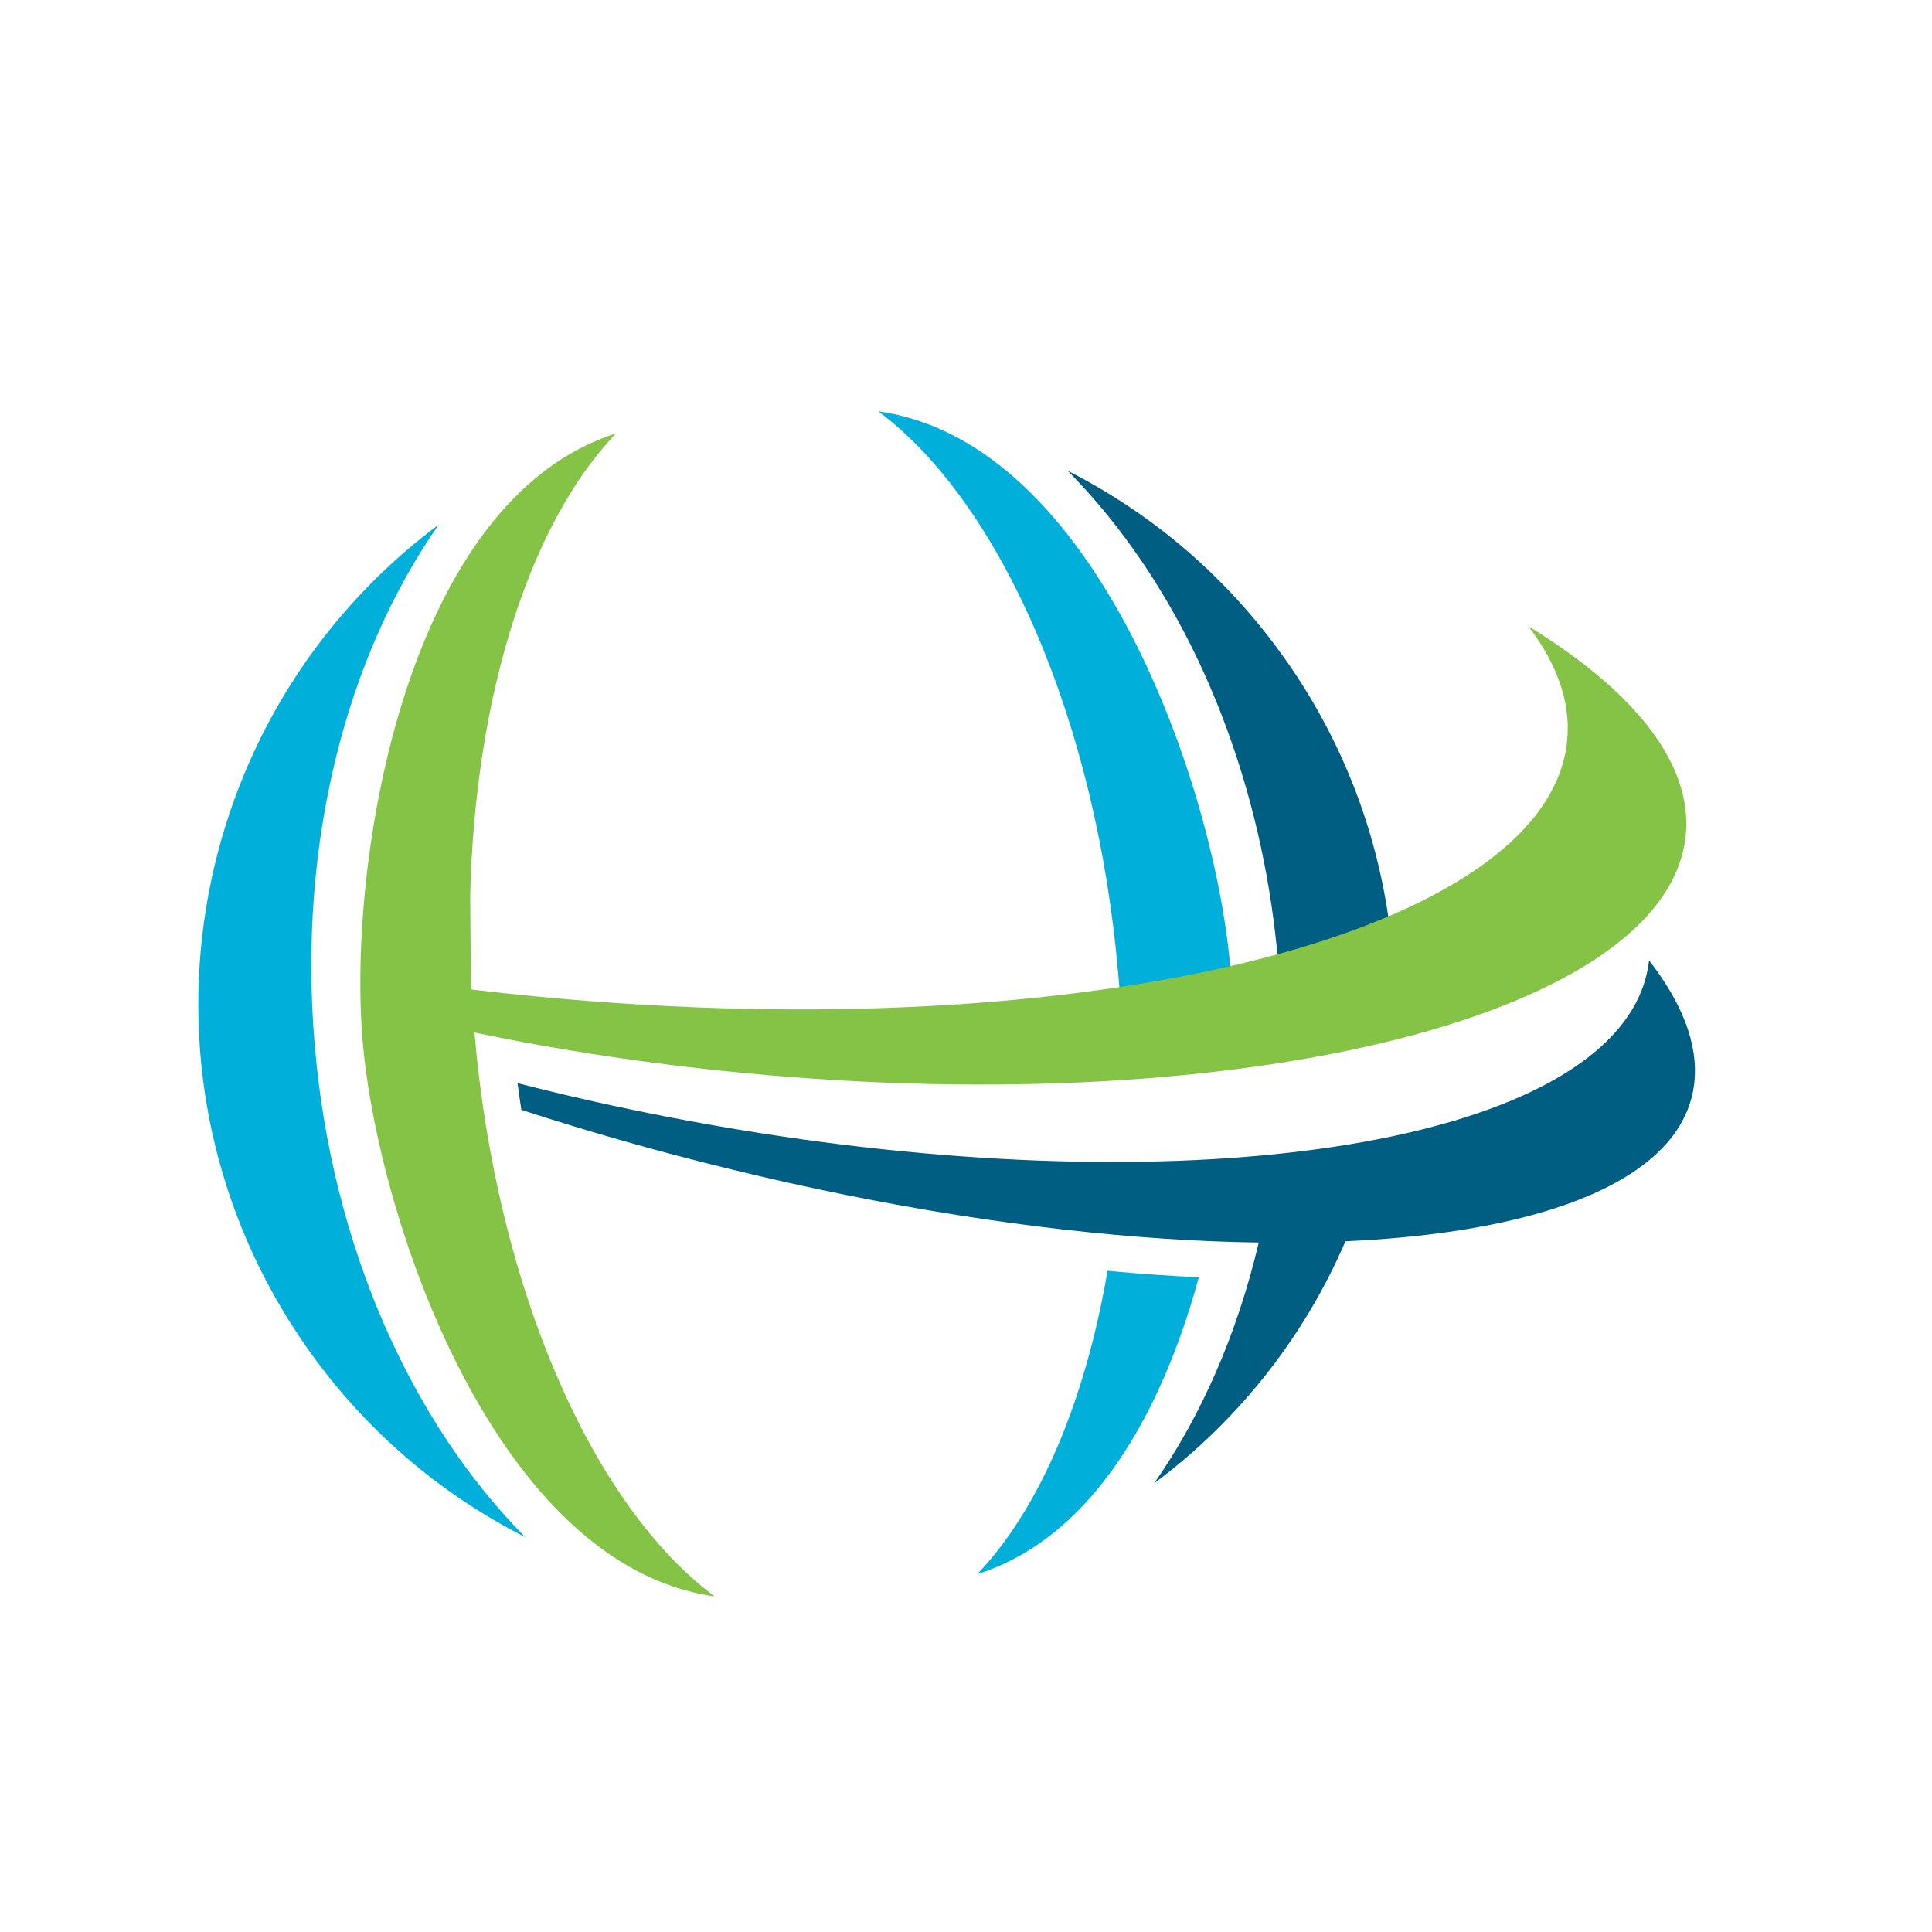 <?xml version="1.0" encoding="utf-8"?>
<!-- Generator: Adobe Illustrator 16.0.0, SVG Export Plug-In . SVG Version: 6.00 Build 0)  -->
<!DOCTYPE svg PUBLIC "-//W3C//DTD SVG 1.1//EN" "http://www.w3.org/Graphics/SVG/1.1/DTD/svg11.dtd">
<svg version="1.1" id="Layer_1" xmlns="http://www.w3.org/2000/svg" xmlns:xlink="http://www.w3.org/1999/xlink" x="0px" y="0px"
	 width="100px" height="100px" viewBox="0 0 100 100" enable-background="new 0 0 100 100" xml:space="preserve">
<g>
	<g>
		<path fill="#005E82" d="M66.159,49.838c0.112,1.355,0.172,2.694,0.172,4.018c2.165-0.464,4.126-1.028,5.854-1.691
			c0.042-6.07-1.689-12.208-5.348-17.594c-0.071-0.101-0.141-0.205-0.212-0.303c-3.023-4.339-6.955-7.667-11.363-9.9
			c3.558,3.589,6.489,8.365,8.439,13.92C64.957,41.854,65.808,45.74,66.159,49.838z"/>
		<path fill="#005E82" d="M87.696,56.057c0.222-1.978-0.613-4.128-2.341-6.349c-0.907,8.146-17.858,12.083-39.534,9.79
			c-2.862-0.301-5.805-0.711-8.807-1.237c-3.526-0.615-6.946-1.355-10.225-2.198c0.061,0.459,0.124,0.92,0.195,1.381
			c3.47,1.13,7.099,2.165,10.846,3.078c2.028,0.496,4.03,0.943,6.001,1.338c7.759,1.562,15.023,2.367,21.321,2.454
			c-1.112,4.726-2.974,8.975-5.418,12.467c4.49-3.349,7.828-7.706,9.906-12.532c8.061-0.363,14.027-2.097,16.639-5.083l0.166-0.195
			C87.148,58.097,87.576,57.124,87.696,56.057z"/>
	</g>
	<g>
		<path fill="#00AFDA" d="M45.462,21.292c6.25,4.657,11.288,15.839,12.429,29.245c0.138,1.522,0.201,3.013,0.239,4.481
			c1.983-0.17,3.871-0.401,5.65-0.676c0.051-1.569,0.002-3.015-0.102-4.291C62.889,40.786,56.779,22.865,45.462,21.292z"/>
		<path fill="#00AFDA" d="M62.052,66.111c-1.566-0.074-3.144-0.184-4.726-0.334c-1.166,6.794-3.545,12.359-6.748,15.703
			c2.341-0.741,4.318-2.186,5.97-4.098l0.286-0.34C59.241,74.117,60.937,70.203,62.052,66.111z"/>
	</g>
	<path fill-rule="evenodd" clip-rule="evenodd" fill="#00AFDA" d="M27.189,79.563c-4.408-2.236-8.343-5.559-11.365-9.896
		C6.241,55.913,9.37,37.092,22.713,27.15c-4.758,6.795-7.316,16.466-6.423,26.938C17.183,64.568,21.342,73.671,27.189,79.563z"/>
	<path fill-rule="evenodd" clip-rule="evenodd" fill="#84C346" d="M24.557,53.442c4.394,0.919,9.093,1.632,13.994,2.1
		c26.008,2.483,47.818-3.04,48.705-12.327c0.356-3.714-2.7-7.474-8.149-10.801c1.481,1.939,2.198,3.926,2.011,5.903
		c-0.957,10.04-24.783,15.987-53.201,13.274c-1.182-0.114-2.352-0.236-3.513-0.374c-0.046-0.901-0.067-4.856-0.067-4.856
		c0.25-10.447,3.117-19.294,7.542-23.922C20.981,25.893,17.98,44.61,18.77,53.877c0.79,9.275,6.901,27.181,18.22,28.752
		C30.741,77.988,25.708,66.822,24.557,53.442z"/>
</g>
</svg>
